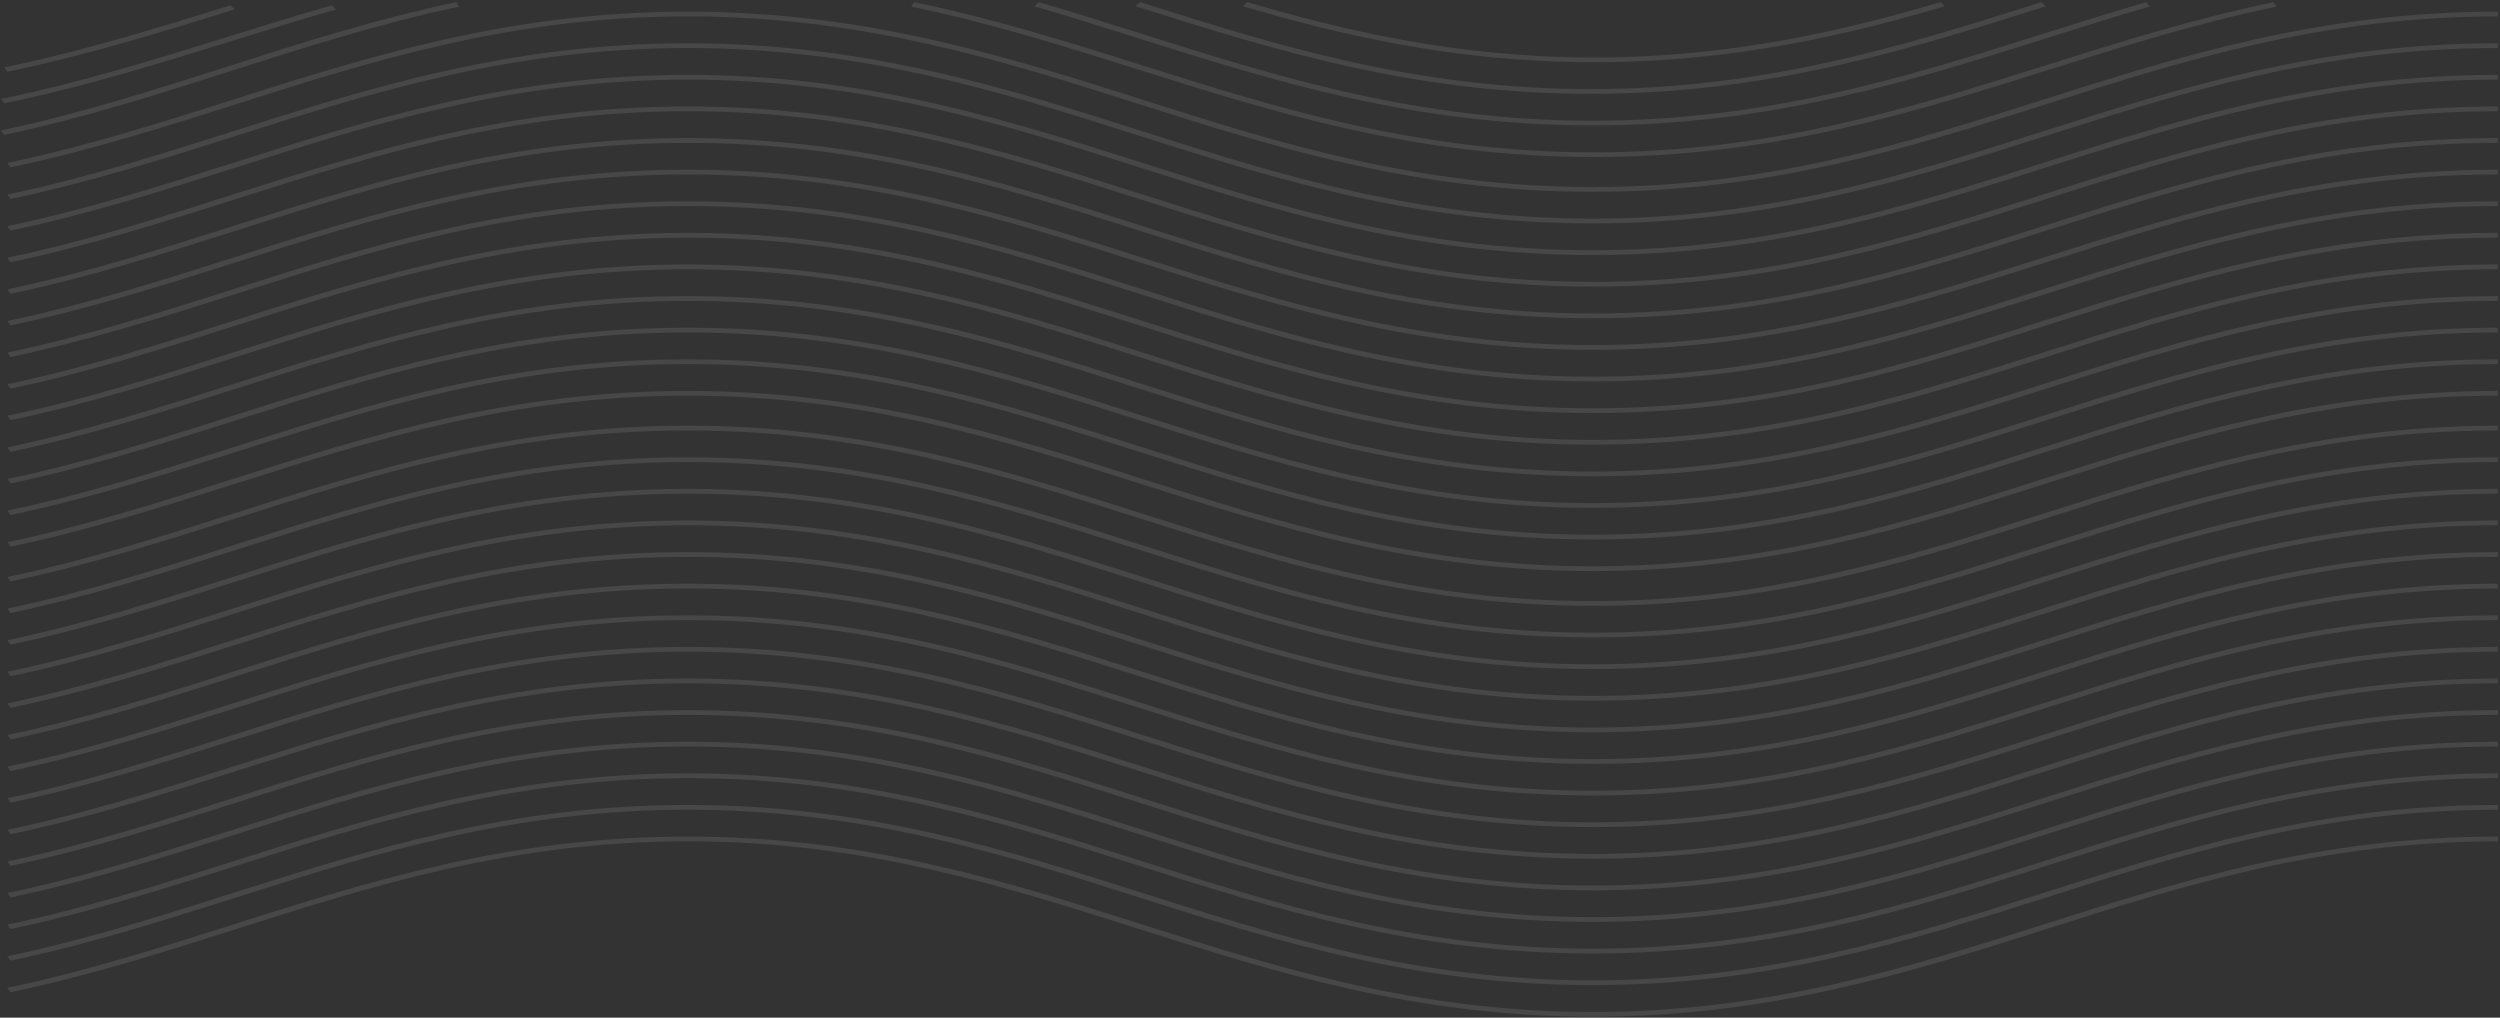 <?xml version="1.0" encoding="UTF-8"?>
<svg width="791px" height="322px" viewBox="0 0 791 322" version="1.1" xmlns="http://www.w3.org/2000/svg" xmlns:xlink="http://www.w3.org/1999/xlink">
    <rect x="0" y="0" width="791" height="322" fill="#333333" stroke="none"/>
    <title>Group 13</title>
    <g id="GOLD" stroke="none" stroke-width="1" fill="none" fill-rule="evenodd" opacity="0.1">
        <g id="0.desktop" transform="translate(-278, -50)" fill="#FFFFFF">
            <g id="intro" transform="translate(130.645, 19)">
                <g id="Group-12" transform="translate(147.355, 31)">
                    <path d="M503.948,321.687 C447.648,321.687 403.117,307.527 360.054,293.834 C317.314,280.244 273.119,266.191 217.589,266.191 C162.06,266.191 117.865,280.244 75.125,293.833 C52.221,301.116 28.538,308.647 3.331,313.963 L2.305,312.562 C27.302,307.291 50.888,299.793 73.695,292.539 C116.761,278.847 161.292,264.687 217.589,264.687 C273.887,264.687 318.418,278.847 361.484,292.539 C404.222,306.129 448.417,320.183 503.948,320.183 C559.478,320.183 603.672,306.129 646.411,292.539 C689.474,278.847 734.005,264.687 790.305,264.687 L790.305,266.191 C734.774,266.191 690.579,280.244 647.841,293.834 C604.777,307.527 560.246,321.687 503.948,321.687" id="Fill-11"></path>
                    <path d="M503.948,311.687 C447.648,311.687 403.117,297.528 360.054,283.834 C317.314,270.244 273.119,256.191 217.589,256.191 C162.06,256.191 117.865,270.244 75.127,283.834 C52.223,291.117 28.538,298.648 3.331,303.963 L2.305,302.564 C27.302,297.292 50.888,289.792 73.697,282.541 C116.761,268.846 161.292,254.687 217.589,254.687 C273.887,254.687 318.418,268.846 361.484,282.541 C404.222,296.13 448.417,310.183 503.948,310.183 C559.478,310.183 603.672,296.13 646.411,282.541 C689.474,268.846 734.005,254.687 790.305,254.687 L790.305,256.191 C734.774,256.191 690.581,270.244 647.841,283.834 C604.777,297.528 560.246,311.687 503.948,311.687" id="Fill-12"></path>
                    <path d="M503.948,301.687 C447.648,301.687 403.117,287.526 360.054,273.834 C317.314,260.244 273.119,246.191 217.589,246.191 C162.06,246.191 117.865,260.243 75.127,273.833 C52.223,281.115 28.54,288.646 3.331,293.961 L2.305,292.561 C27.304,287.291 50.888,279.792 73.697,272.538 C116.761,258.846 161.292,244.687 217.589,244.687 C273.887,244.687 318.418,258.847 361.484,272.539 C404.222,286.129 448.417,300.183 503.948,300.183 C559.478,300.183 603.672,286.129 646.411,272.539 C689.474,258.847 734.005,244.687 790.305,244.687 L790.305,246.191 C734.774,246.191 690.579,260.244 647.841,273.834 C604.777,287.526 560.246,301.687 503.948,301.687" id="Fill-13"></path>
                    <path d="M503.948,291.687 C447.648,291.687 403.117,277.527 360.054,263.835 C317.314,250.245 273.119,236.191 217.589,236.191 C162.06,236.191 117.865,250.244 75.125,263.834 C52.221,271.116 28.538,278.647 3.331,283.963 L2.305,282.562 C27.302,277.292 50.888,269.793 73.695,262.54 C116.761,248.847 161.292,234.687 217.589,234.687 C273.887,234.687 318.418,248.847 361.484,262.54 C404.222,276.129 448.417,290.183 503.948,290.183 C559.478,290.183 603.672,276.129 646.411,262.54 C689.474,248.847 734.005,234.687 790.305,234.687 L790.305,236.191 C734.774,236.191 690.579,250.245 647.841,263.835 C604.777,277.527 560.246,291.687 503.948,291.687" id="Fill-14"></path>
                    <path d="M503.948,281.687 C447.648,281.687 403.117,267.526 360.054,253.834 C317.314,240.244 273.119,226.191 217.589,226.191 C162.06,226.191 117.867,240.244 75.127,253.833 C52.223,261.116 28.54,268.647 3.331,273.962 L2.305,272.562 C27.304,267.292 50.89,259.793 73.699,252.539 C116.762,238.847 161.292,224.687 217.589,224.687 C273.887,224.687 318.418,238.847 361.484,252.54 C404.222,266.13 448.417,280.183 503.948,280.183 C559.478,280.183 603.672,266.13 646.411,252.54 C689.474,238.847 734.005,224.687 790.305,224.687 L790.305,226.191 C734.774,226.191 690.579,240.244 647.841,253.834 C604.777,267.526 560.246,281.687 503.948,281.687" id="Fill-15"></path>
                    <path d="M503.948,271.687 C447.648,271.687 403.117,257.527 360.054,243.835 C317.314,230.245 273.119,216.191 217.589,216.191 C162.06,216.191 117.865,230.244 75.125,243.834 C52.221,251.116 28.538,258.647 3.331,263.963 L2.305,262.562 C27.302,257.292 50.888,249.793 73.695,242.54 C116.761,228.847 161.292,214.687 217.589,214.687 C273.887,214.687 318.418,228.847 361.484,242.54 C404.222,256.129 448.417,270.183 503.948,270.183 C559.478,270.183 603.672,256.129 646.411,242.54 C689.474,228.847 734.005,214.687 790.305,214.687 L790.305,216.191 C734.774,216.191 690.579,230.245 647.841,243.835 C604.777,257.527 560.246,271.687 503.948,271.687" id="Fill-16"></path>
                    <path d="M503.948,261.687 C447.648,261.687 403.117,247.526 360.054,233.834 C317.314,220.244 273.119,206.191 217.589,206.191 C162.06,206.191 117.867,220.244 75.127,233.833 C52.223,241.116 28.54,248.647 3.331,253.962 L2.305,252.562 C27.304,247.292 50.89,239.793 73.699,232.539 C116.762,218.846 161.292,204.687 217.589,204.687 C273.887,204.687 318.418,218.847 361.484,232.54 C404.222,246.13 448.417,260.183 503.948,260.183 C559.478,260.183 603.672,246.13 646.411,232.54 C689.474,218.847 734.005,204.687 790.305,204.687 L790.305,206.191 C734.774,206.191 690.579,220.244 647.841,233.834 C604.777,247.526 560.246,261.687 503.948,261.687" id="Fill-17"></path>
                    <path d="M503.948,251.687 C447.648,251.687 403.117,237.527 360.054,223.834 C317.314,210.244 273.119,196.191 217.589,196.191 C162.06,196.191 117.865,210.243 75.127,223.833 C52.223,231.116 28.538,238.647 3.331,243.963 L2.305,242.562 C27.302,237.291 50.888,229.792 73.697,222.54 C116.761,208.846 161.292,194.687 217.589,194.687 C273.887,194.687 318.418,208.846 361.484,222.54 C404.222,236.13 448.417,250.183 503.948,250.183 C559.478,250.183 603.672,236.13 646.411,222.54 C689.474,208.846 734.005,194.687 790.305,194.687 L790.305,196.191 C734.774,196.191 690.579,210.244 647.841,223.834 C604.777,237.527 560.246,251.687 503.948,251.687" id="Fill-18"></path>
                    <path d="M503.948,241.687 C447.648,241.687 403.117,227.527 360.054,213.834 C317.314,200.244 273.119,186.191 217.589,186.191 C162.06,186.191 117.865,200.244 75.127,213.834 C52.223,221.116 28.538,228.647 3.331,233.962 L2.305,232.562 C27.302,227.292 50.888,219.792 73.697,212.539 C116.761,198.847 161.292,184.687 217.589,184.687 C273.887,184.687 318.418,198.847 361.484,212.54 C404.222,226.129 448.417,240.183 503.948,240.183 C559.478,240.183 603.672,226.129 646.411,212.54 C689.474,198.847 734.005,184.687 790.305,184.687 L790.305,186.191 C734.774,186.191 690.579,200.244 647.841,213.834 C604.777,227.527 560.246,241.687 503.948,241.687" id="Fill-19"></path>
                    <path d="M503.948,231.687 C447.648,231.687 403.117,217.527 360.054,203.834 C317.314,190.244 273.119,176.191 217.589,176.191 C162.06,176.191 117.865,190.244 75.127,203.834 C52.223,211.116 28.538,218.647 3.331,223.962 L2.305,222.562 C27.302,217.292 50.888,209.792 73.697,202.539 C116.761,188.847 161.292,174.687 217.589,174.687 C273.887,174.687 318.418,188.847 361.484,202.54 C404.222,216.13 448.417,230.183 503.948,230.183 C559.478,230.183 603.672,216.13 646.411,202.54 C689.474,188.847 734.005,174.687 790.305,174.687 L790.305,176.191 C734.774,176.191 690.579,190.244 647.841,203.834 C604.777,217.527 560.246,231.687 503.948,231.687" id="Fill-20"></path>
                    <path d="M503.948,221.687 C447.648,221.687 403.117,207.527 360.054,193.835 C317.314,180.244 273.119,166.191 217.589,166.191 C162.06,166.191 117.865,180.244 75.127,193.834 C52.223,201.116 28.538,208.647 3.331,213.963 L2.305,212.563 C27.304,207.292 50.888,199.792 73.697,192.54 C116.761,178.847 161.292,164.687 217.589,164.687 C273.887,164.687 318.418,178.847 361.484,192.54 C404.222,206.13 448.417,220.183 503.948,220.183 C559.478,220.183 603.672,206.13 646.411,192.54 C689.474,178.847 734.005,164.687 790.305,164.687 L790.305,166.191 C734.774,166.191 690.579,180.244 647.841,193.835 C604.777,207.527 560.246,221.687 503.948,221.687" id="Fill-21"></path>
                    <path d="M503.948,211.687 C447.648,211.687 403.117,197.527 360.054,183.834 C317.314,170.244 273.119,156.191 217.589,156.191 C162.06,156.191 117.865,170.243 75.127,183.833 C52.223,191.116 28.538,198.647 3.331,203.962 L2.305,202.562 C27.302,197.291 50.888,189.791 73.697,182.54 C116.761,168.846 161.292,154.687 217.589,154.687 C273.887,154.687 318.418,168.846 361.484,182.54 C404.222,196.13 448.417,210.183 503.948,210.183 C559.478,210.183 603.672,196.13 646.411,182.54 C689.474,168.846 734.005,154.687 790.305,154.687 L790.305,156.191 C734.774,156.191 690.579,170.244 647.841,183.834 C604.777,197.527 560.246,211.687 503.948,211.687" id="Fill-22"></path>
                    <path d="M503.948,201.687 C447.648,201.687 403.117,187.527 360.054,173.834 C317.314,160.244 273.119,146.191 217.589,146.191 C162.06,146.191 117.865,160.244 75.127,173.834 C52.223,181.116 28.538,188.647 3.331,193.962 L2.305,192.562 C27.302,187.291 50.888,179.792 73.697,172.539 C116.761,158.847 161.292,144.687 217.589,144.687 C273.887,144.687 318.418,158.847 361.484,172.54 C404.222,186.13 448.417,200.183 503.948,200.183 C559.478,200.183 603.672,186.13 646.411,172.54 C689.474,158.847 734.005,144.687 790.305,144.687 L790.305,146.191 C734.774,146.191 690.579,160.244 647.841,173.834 C604.777,187.527 560.246,201.687 503.948,201.687" id="Fill-23"></path>
                    <path d="M503.948,191.687 C447.648,191.687 403.117,177.527 360.054,163.834 C317.314,150.244 273.119,136.191 217.589,136.191 C162.06,136.191 117.865,150.244 75.125,163.834 C52.221,171.116 28.538,178.647 3.331,183.962 L2.305,182.562 C27.302,177.292 50.888,169.792 73.695,162.539 C116.761,148.847 161.292,134.687 217.589,134.687 C273.887,134.687 318.418,148.847 361.484,162.54 C404.222,176.13 448.417,190.183 503.948,190.183 C559.478,190.183 603.672,176.13 646.411,162.54 C689.474,148.847 734.005,134.687 790.305,134.687 L790.305,136.191 C734.774,136.191 690.579,150.244 647.841,163.834 C604.777,177.527 560.246,191.687 503.948,191.687" id="Fill-24"></path>
                    <path d="M503.948,180.687 C447.648,180.687 403.117,166.527 360.054,152.834 C317.314,139.244 273.119,125.191 217.589,125.191 C162.06,125.191 117.865,139.244 75.125,152.834 C52.221,160.117 28.538,167.647 3.331,172.963 L2.305,171.563 C27.302,166.292 50.888,158.793 73.697,151.54 C116.761,137.847 161.292,123.687 217.589,123.687 C273.887,123.687 318.418,137.847 361.484,151.54 C404.222,165.13 448.417,179.183 503.948,179.183 C559.478,179.183 603.672,165.13 646.411,151.54 C689.474,137.847 734.005,123.687 790.305,123.687 L790.305,125.191 C734.774,125.191 690.579,139.244 647.841,152.834 C604.777,166.527 560.246,180.687 503.948,180.687" id="Fill-25"></path>
                    <path d="M503.948,170.687 C447.648,170.687 403.117,156.528 360.054,142.834 C317.314,129.244 273.119,115.191 217.589,115.191 C162.06,115.191 117.865,129.244 75.125,142.833 C52.221,150.116 28.538,157.647 3.331,162.963 L2.305,161.562 C27.302,156.291 50.888,148.792 73.697,141.54 C116.761,127.847 161.292,113.687 217.589,113.687 C273.887,113.687 318.418,127.847 361.484,141.54 C404.222,155.13 448.417,169.183 503.948,169.183 C559.478,169.183 603.672,155.13 646.411,141.54 C689.474,127.847 734.005,113.687 790.305,113.687 L790.305,115.191 C734.774,115.191 690.579,129.244 647.841,142.834 C604.777,156.528 560.246,170.687 503.948,170.687" id="Fill-26"></path>
                    <path d="M503.948,160.687 C447.648,160.687 403.117,146.527 360.054,132.834 C317.314,119.244 273.119,105.191 217.589,105.191 C162.06,105.191 117.865,119.244 75.127,132.833 C52.223,140.116 28.538,147.646 3.331,152.962 L2.305,151.562 C27.302,146.291 50.888,138.792 73.697,131.539 C116.761,117.847 161.292,103.687 217.589,103.687 C273.887,103.687 318.418,117.847 361.484,131.54 C404.222,145.13 448.417,159.183 503.948,159.183 C559.478,159.183 603.672,145.13 646.411,131.54 C689.474,117.847 734.005,103.687 790.305,103.687 L790.305,105.191 C734.774,105.191 690.579,119.244 647.841,132.834 C604.777,146.527 560.246,160.687 503.948,160.687" id="Fill-27"></path>
                    <path d="M503.948,150.687 C447.648,150.687 403.117,136.527 360.054,122.834 C317.314,109.244 273.119,95.191 217.589,95.191 C162.06,95.191 117.865,109.244 75.125,122.834 C52.221,130.116 28.538,137.646 3.331,142.962 L2.305,141.562 C27.302,136.292 50.888,128.792 73.695,121.539 C116.761,107.847 161.292,93.687 217.589,93.687 C273.887,93.687 318.418,107.847 361.484,121.54 C404.222,135.13 448.417,149.183 503.948,149.183 C559.478,149.183 603.672,135.13 646.411,121.54 C689.474,107.847 734.005,93.687 790.305,93.687 L790.305,95.191 C734.774,95.191 690.579,109.244 647.841,122.834 C604.777,136.527 560.246,150.687 503.948,150.687" id="Fill-28"></path>
                    <path d="M503.948,140.687 C447.648,140.687 403.117,126.528 360.054,112.834 C317.314,99.245 273.119,85.191 217.589,85.191 C162.06,85.191 117.867,99.244 75.129,112.833 C52.223,120.116 28.54,127.646 3.331,132.962 L2.305,131.562 C27.304,126.291 50.89,118.792 73.699,111.539 C116.762,97.847 161.292,83.687 217.589,83.687 C273.887,83.687 318.418,97.847 361.484,111.54 C404.222,125.13 448.417,139.183 503.948,139.183 C559.478,139.183 603.672,125.13 646.411,111.54 C689.474,97.847 734.005,83.687 790.305,83.687 L790.305,85.191 C734.774,85.191 690.579,99.245 647.841,112.834 C604.777,126.528 560.246,140.687 503.948,140.687" id="Fill-29"></path>
                    <path d="M503.948,130.687 C447.648,130.687 403.117,116.528 360.054,102.834 C317.314,89.244 273.119,75.191 217.589,75.191 C162.058,75.191 117.865,89.244 75.125,102.834 C52.221,110.117 28.538,117.647 3.331,122.963 L2.305,121.563 C27.302,116.291 50.888,108.792 73.695,101.54 C116.759,87.847 161.29,73.687 217.589,73.687 C273.887,73.687 318.418,87.847 361.484,101.54 C404.222,115.13 448.417,129.183 503.948,129.183 C559.478,129.183 603.672,115.13 646.411,101.54 C689.474,87.847 734.005,73.687 790.305,73.687 L790.305,75.191 C734.774,75.191 690.579,89.244 647.841,102.834 C604.777,116.528 560.246,130.687 503.948,130.687" id="Fill-30"></path>
                    <path d="M503.948,120.687 C447.648,120.687 403.117,106.528 360.054,92.834 C317.314,79.244 273.119,65.191 217.589,65.191 C162.06,65.191 117.865,79.244 75.127,92.833 C52.223,100.117 28.538,107.647 3.331,112.963 L2.305,111.563 C27.302,106.291 50.888,98.792 73.697,91.54 C116.761,77.847 161.292,63.687 217.589,63.687 C273.887,63.687 318.418,77.847 361.484,91.54 C404.222,105.13 448.417,119.183 503.948,119.183 C559.478,119.183 603.672,105.13 646.411,91.54 C689.474,77.847 734.005,63.687 790.305,63.687 L790.305,65.191 C734.774,65.191 690.579,79.244 647.841,92.834 C604.777,106.528 560.246,120.687 503.948,120.687" id="Fill-31"></path>
                    <path d="M503.948,110.687 C447.648,110.687 403.117,96.527 360.054,82.834 C317.314,69.244 273.119,55.191 217.589,55.191 C162.06,55.191 117.865,69.244 75.127,82.833 C52.223,90.116 28.538,97.646 3.331,102.962 L2.305,101.562 C27.304,96.292 50.888,88.792 73.697,81.539 C116.761,67.847 161.292,53.687 217.589,53.687 C273.887,53.687 318.418,67.847 361.484,81.54 C404.222,95.13 448.417,109.183 503.948,109.183 C559.478,109.183 603.672,95.13 646.411,81.54 C689.474,67.847 734.005,53.687 790.305,53.687 L790.305,55.191 C734.774,55.191 690.579,69.244 647.841,82.834 C604.777,96.527 560.246,110.687 503.948,110.687" id="Fill-32"></path>
                    <path d="M503.948,100.687 C447.648,100.687 403.117,86.527 360.054,72.834 C317.314,59.245 273.119,45.191 217.589,45.191 C162.06,45.191 117.865,59.244 75.127,72.834 C52.223,80.116 28.538,87.647 3.331,92.963 L2.305,91.563 C27.302,86.292 50.888,78.792 73.697,71.539 C116.761,57.847 161.292,43.687 217.589,43.687 C273.887,43.687 318.418,57.847 361.484,71.54 C404.222,85.13 448.417,99.183 503.948,99.183 C559.478,99.183 603.672,85.13 646.411,71.54 C689.474,57.847 734.005,43.687 790.305,43.687 L790.305,45.191 C734.774,45.191 690.579,59.245 647.841,72.834 C604.777,86.527 560.246,100.687 503.948,100.687" id="Fill-33"></path>
                    <path d="M503.948,90.687 C447.648,90.687 403.117,76.528 360.054,62.834 C317.314,49.245 273.119,35.191 217.589,35.191 C162.06,35.191 117.865,49.245 75.125,62.834 C52.221,70.117 28.538,77.647 3.331,82.963 L2.305,81.563 C27.302,76.292 50.888,68.793 73.695,61.54 C116.761,47.847 161.292,33.687 217.589,33.687 C273.887,33.687 318.418,47.847 361.484,61.54 C404.222,75.13 448.417,89.183 503.948,89.183 C559.478,89.183 603.672,75.13 646.411,61.54 C689.474,47.847 734.005,33.687 790.305,33.687 L790.305,35.191 C734.774,35.191 690.579,49.245 647.841,62.834 C604.777,76.528 560.246,90.687 503.948,90.687" id="Fill-34"></path>
                    <path d="M503.948,80.687 C447.648,80.687 403.117,66.528 360.054,52.834 C317.314,39.244 273.119,25.191 217.589,25.191 C162.06,25.191 117.865,39.244 75.127,52.833 C52.223,60.116 28.538,67.647 3.331,72.963 L2.305,71.563 C27.302,66.291 50.888,58.792 73.697,51.54 C116.761,37.846 161.292,23.687 217.589,23.687 C273.887,23.687 318.418,37.846 361.484,51.54 C404.222,65.13 448.417,79.183 503.948,79.183 C559.478,79.183 603.672,65.13 646.411,51.54 C689.474,37.846 734.005,23.687 790.305,23.687 L790.305,25.191 C734.774,25.191 690.579,39.244 647.841,52.834 C604.777,66.528 560.246,80.687 503.948,80.687" id="Fill-35"></path>
                    <path d="M503.948,70.687 C447.648,70.687 403.117,56.527 360.054,42.834 C317.314,29.244 273.119,15.191 217.589,15.191 C162.06,15.191 117.865,29.244 75.127,42.833 C52.223,50.116 28.538,57.646 3.331,62.962 L2.305,61.562 C27.304,56.292 50.888,48.792 73.697,41.539 C116.761,27.846 161.292,13.687 217.589,13.687 C273.887,13.687 318.418,27.847 361.484,41.54 C404.222,55.13 448.417,69.183 503.948,69.183 C559.478,69.183 603.672,55.13 646.411,41.54 C689.474,27.847 734.005,13.687 790.305,13.687 L790.305,15.191 C734.774,15.191 690.579,29.244 647.841,42.834 C604.777,56.527 560.246,70.687 503.948,70.687" id="Fill-36"></path>
                    <path d="M503.948,60.687 C447.648,60.687 403.117,46.528 360.054,32.834 C317.314,19.244 273.119,5.191 217.589,5.191 C162.06,5.191 117.865,19.244 75.127,32.834 C52.223,40.116 28.538,47.647 3.331,52.963 L2.305,51.563 C27.302,46.292 50.888,38.792 73.697,31.539 C116.761,17.847 161.292,3.687 217.589,3.687 C273.887,3.687 318.418,17.847 361.484,31.54 C404.222,45.13 448.417,59.183 503.948,59.183 C559.478,59.183 603.672,45.13 646.411,31.54 C689.474,17.847 734.005,3.687 790.305,3.687 L790.305,5.191 C734.774,5.191 690.579,19.244 647.841,32.834 C604.777,46.528 560.246,60.687 503.948,60.687" id="Fill-37"></path>
                    <path d="M504.306,49.687 C447.946,49.687 403.367,35.636 360.257,22.048 C337.276,14.804 313.515,7.315 288.305,2.077 L289.327,0.687 C314.748,5.969 338.612,13.49 361.687,20.764 C404.473,34.25 448.715,48.194 504.306,48.194 C559.893,48.194 604.133,34.25 646.916,20.765 C669.995,13.491 693.858,5.969 719.283,0.687 L720.305,2.077 C695.093,7.315 671.329,14.805 648.347,22.049 C605.239,35.636 560.662,49.687 504.306,49.687" id="Fill-38"></path>
                    <path d="M1.333,42.687 L0.305,41.275 C25.354,35.96 48.989,28.4 71.845,21.086 C94.946,13.696 118.836,6.054 144.284,0.687 L145.305,2.099 C120.07,7.421 96.282,15.031 73.278,22.392 C50.325,29.734 26.592,37.327 1.333,42.687" id="Fill-39"></path>
                    <path d="M503.806,39.687 C447.482,39.687 402.934,25.618 359.852,12.011 C349.242,8.66 338.271,5.195 327.305,1.999 L328.651,0.687 C339.66,3.896 350.652,7.368 361.282,10.726 C404.039,24.229 448.253,38.192 503.806,38.192 C559.357,38.192 603.569,24.229 646.326,10.726 C656.957,7.369 667.95,3.896 678.96,0.687 L680.305,1.999 C669.338,5.195 658.367,8.66 647.756,12.011 C604.674,25.618 560.126,39.687 503.806,39.687" id="Fill-40"></path>
                    <path d="M1.337,32.687 L0.305,31.309 C25.453,26.127 49.181,18.754 72.124,11.624 C82.818,8.301 93.876,4.864 104.951,1.687 L106.305,2.986 C95.273,6.149 84.236,9.579 73.563,12.896 C50.524,20.055 26.698,27.46 1.337,32.687" id="Fill-41"></path>
                    <path d="M503.305,29.687 C446.966,29.687 402.402,15.599 359.305,1.974 L360.734,0.687 C403.506,14.208 447.735,28.19 503.305,28.19 C558.872,28.19 603.097,14.21 645.865,0.689 L647.305,1.974 C604.202,15.6 559.64,29.687 503.305,29.687" id="Fill-42"></path>
                    <path d="M2.334,22.687 L1.305,21.314 C26.352,16.146 49.984,8.795 72.838,1.687 L74.305,2.945 C51.322,10.094 27.59,17.476 2.334,22.687" id="Fill-43"></path>
                    <path d="M504.305,19.687 C459.663,19.687 423.142,10.747 393.305,2.003 L394.646,0.687 C424.173,9.341 460.291,18.188 504.305,18.188 C548.317,18.188 584.435,9.341 613.964,0.687 L615.305,2.003 C585.468,10.747 548.945,19.687 504.305,19.687" id="Fill-44"></path>
                </g>
            </g>
        </g>
    </g>
</svg>